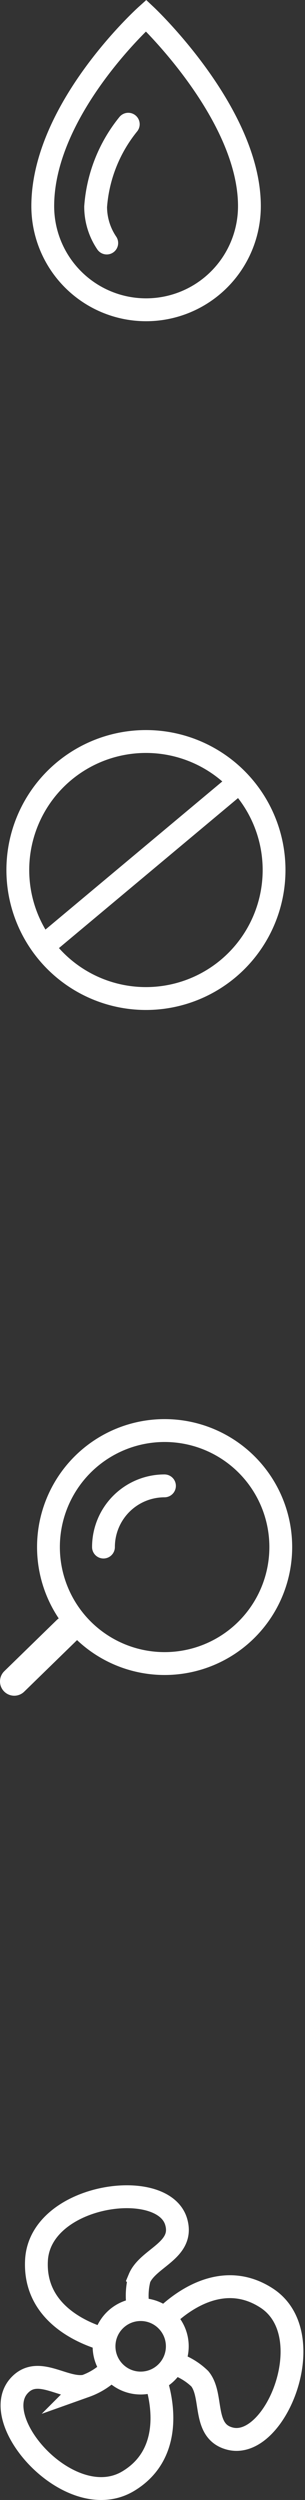 <svg id="_лой_3" data-name="—лой_3" xmlns="http://www.w3.org/2000/svg" width="21.4" height ="174.88" viewBox="0 0 21.4 174.88">
    <rect x="0" y="0" width="21.4" height="174.88" fill="#333333" stroke="none"/>
    <defs>
        <style>
            .cls-1,.cls-2{fill:none;stroke:#fff;stroke-linecap:round;stroke-miterlimit:10;}.cls-1{stroke-width:1.6px;}.cls-2{stroke-width:2px;}
        </style>
    </defs>
    <title>top-icons-sprite</title>
    <path class="cls-1" d="M3,14.42C3,7.6,10.25,1.09,10.25,1.09S17.5,7.9,17.5,14.42a7.25,7.25,0,0,1-14.5,0Z"/>
    <path class="cls-1" d="M7.49,17a4.52,4.52,0,0,1-.78-2.54A10.34,10.34,0,0,1,9,8.69"/>
    <circle class="cls-1" cx="10.24" cy="60.86" r="8.99"/>
    <line class="cls-1" x1="3.02" y1="66.21" x2="16.79" y2="54.71"/>
    <circle class="cls-1" cx="11.55" cy="108.22" r="8.15"/>
    <path class="cls-1" d="M7.26,108.22a4.28,4.28,0,0,1,4.28-4.28"/>
    <line class="cls-2" x1="4.68" y1="114.04" x2="1" y2="117.62"/>
    <path class="cls-1"
          d="M7.07,163.57c-1.54-.49-4.7-1.93-4.51-5.46.25-4.66,9-5.86,9.82-2.62.51,1.95-2,2.46-2.6,3.89a4.83,4.83,0,0,0-.09,2"/>
    <path class="cls-1"
          d="M11.7,162c1.16-1.09,4-3.19,7-1.25,3.92,2.53.63,10.7-2.59,9.83-1.94-.52-1.12-3-2.09-4.18a4.59,4.59,0,0,0-1.59-1"/>
    <path class="cls-1"
          d="M11,166.76c.46,1.55,1,5-2,6.8-4,2.4-9.88-4.14-7.68-6.65,1.33-1.51,3.17.3,4.68,0a4.84,4.84,0,0,0,1.71-1.05"/>
    <circle class="cls-1" cx="9.87" cy="164.13" r="2.57"/>
</svg>